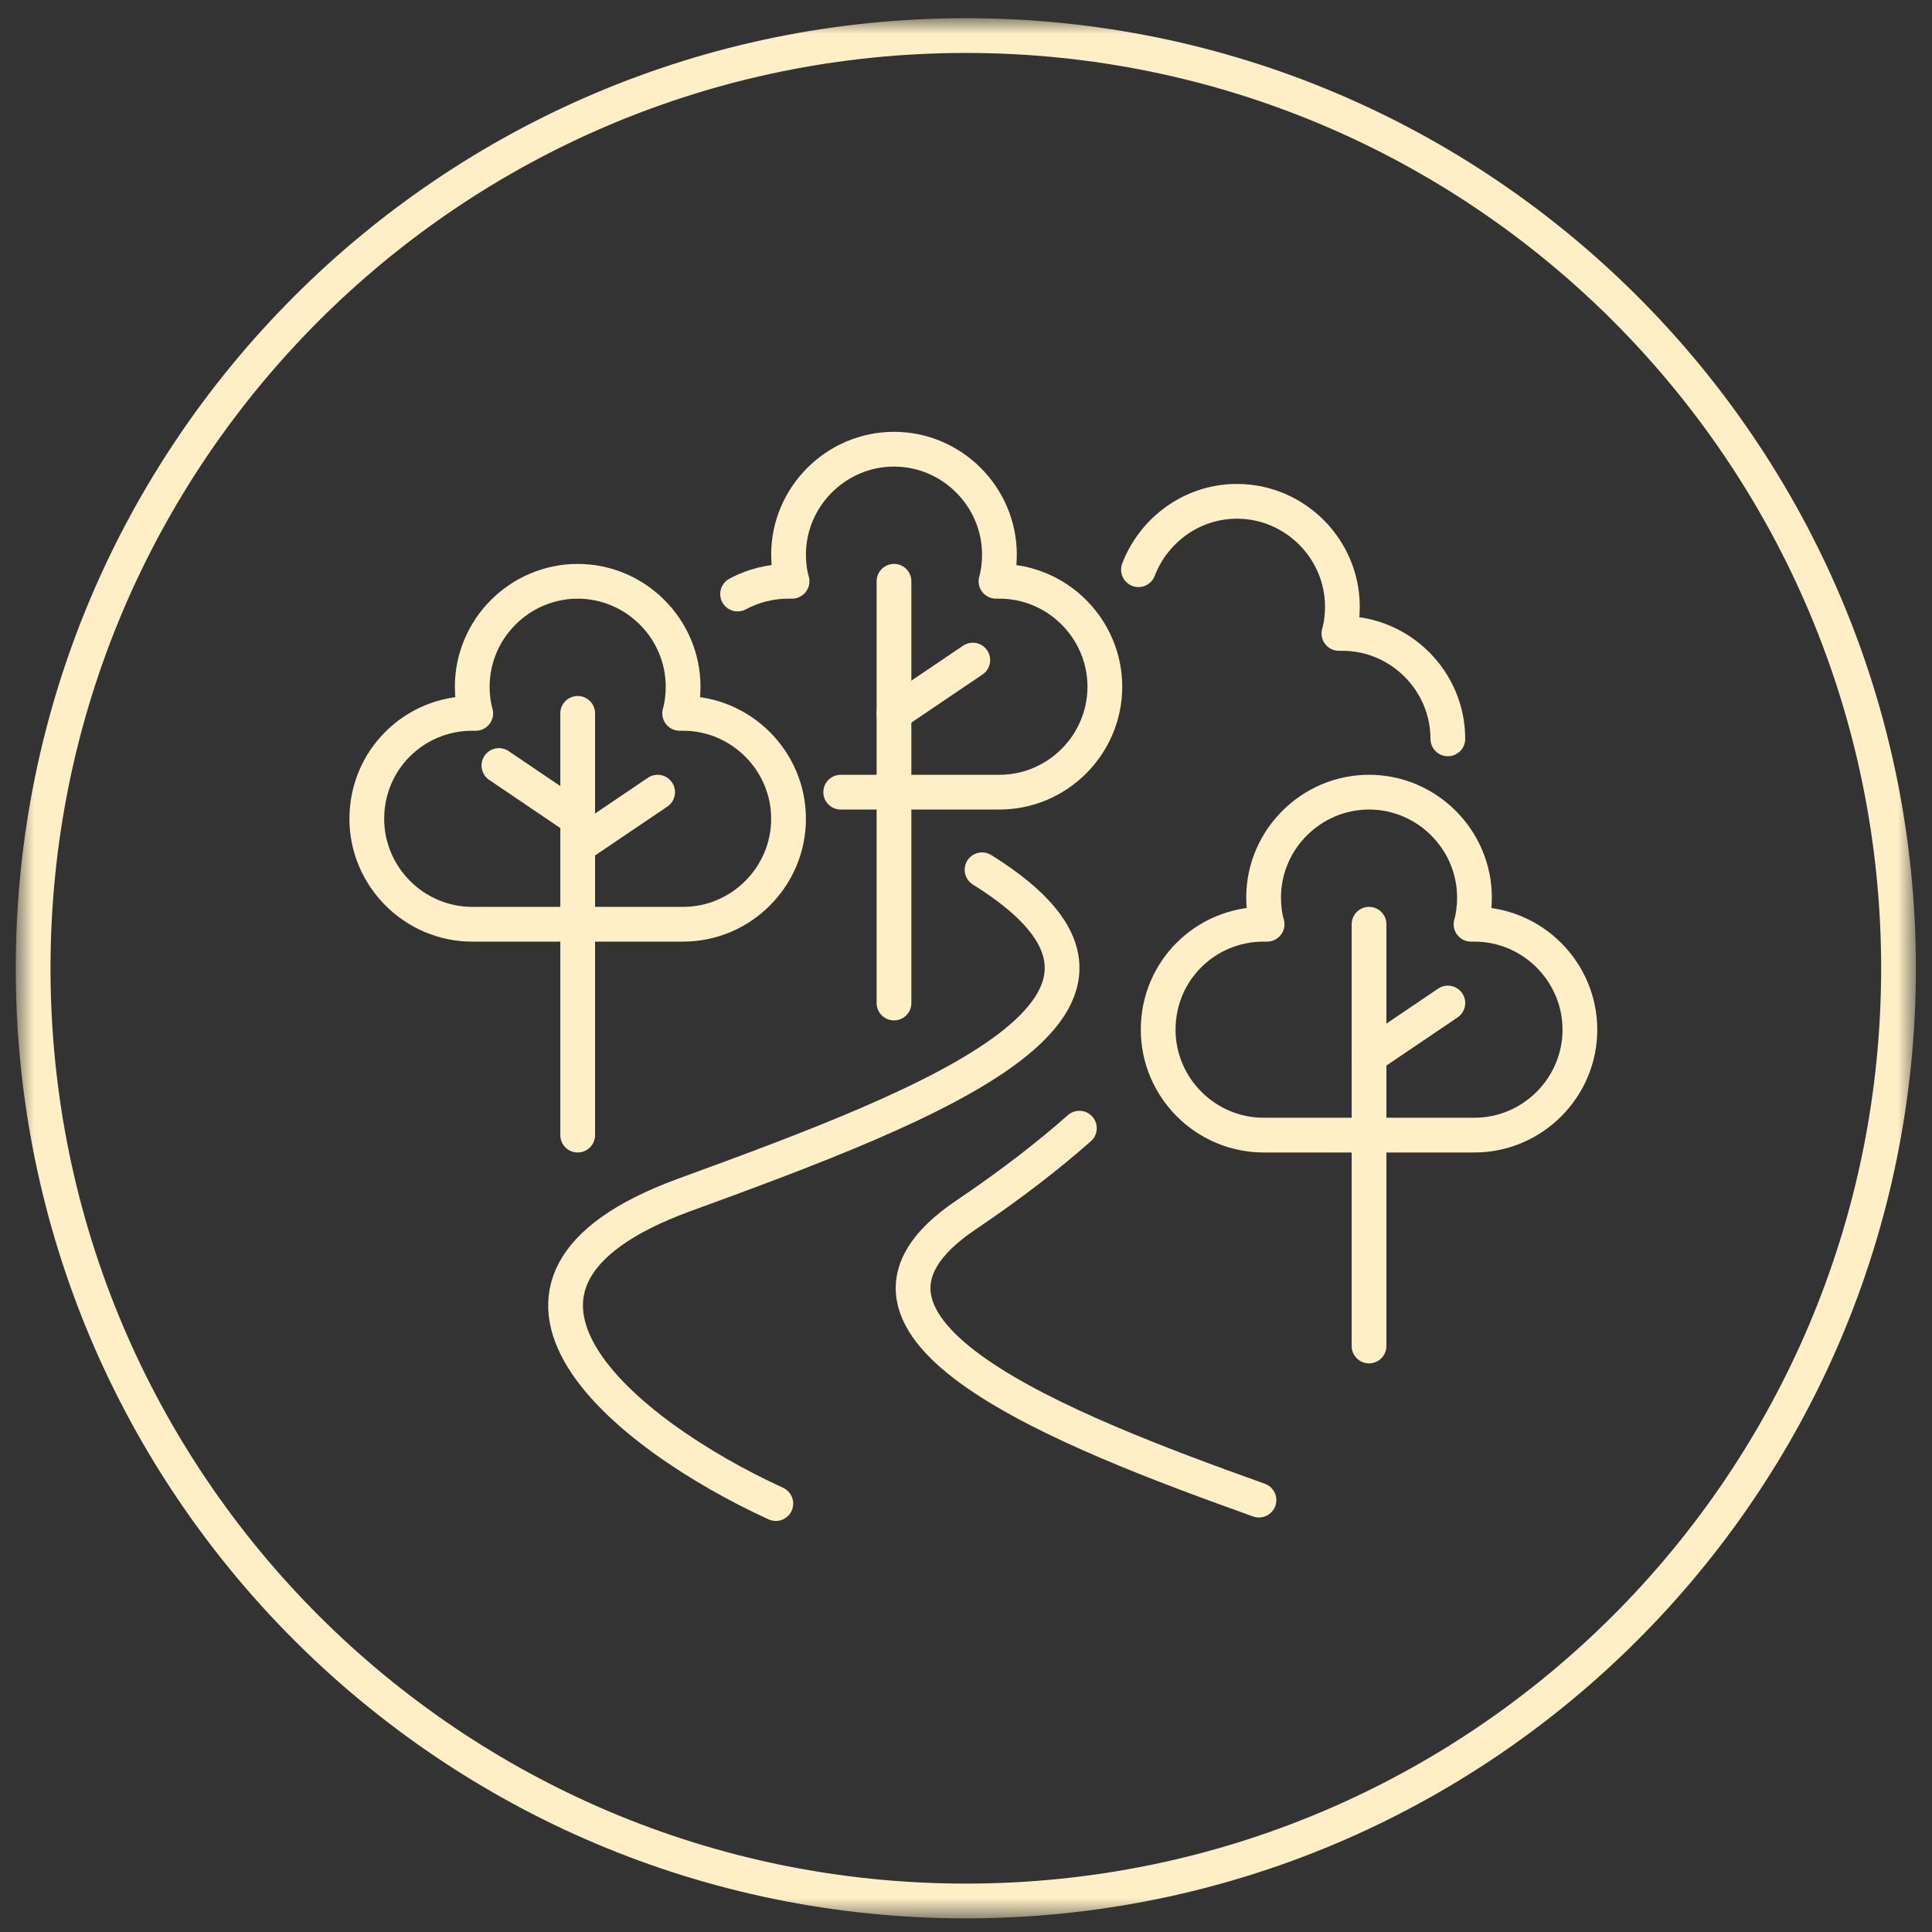 <svg width="85" height="85" viewBox="0 0 85 85" fill="none" xmlns="http://www.w3.org/2000/svg">
<rect x="0" y="0" width="85" height="85" fill="#333333" stroke="none"/>
<mask id="mask0_616_105" style="mask-type:luminance" maskUnits="userSpaceOnUse" x="0" y="0" width="85" height="85">
<path d="M0.693 0.8H84.292V84.4H0.693V0.8Z" fill="white"/>
</mask>
<g mask="url(#mask0_616_105)">
<path d="M32.451 26.135C33.113 25.778 33.877 25.574 34.693 25.574H34.847C34.744 25.218 34.693 24.81 34.693 24.402C34.693 21.854 36.784 19.763 39.332 19.763C41.881 19.763 43.971 21.854 43.971 24.402C43.971 24.81 43.92 25.218 43.819 25.574H43.971C46.52 25.574 48.609 27.664 48.609 30.214C48.609 32.762 46.52 34.852 43.971 34.852H36.988" stroke="#FFEFC6" stroke-width="1.529" stroke-linecap="round" stroke-linejoin="round"/>
<path d="M39.332 25.574V44.129" stroke="#FFEFC6" stroke-width="1.529" stroke-linecap="round" stroke-linejoin="round"/>
<path d="M42.799 29.041L39.332 31.386" stroke="#FFEFC6" stroke-width="1.529" stroke-linecap="round" stroke-linejoin="round"/>
<path d="M20.777 31.385H20.93C20.828 31.028 20.777 30.621 20.777 30.213C20.777 27.664 22.868 25.575 25.416 25.575C27.965 25.575 30.054 27.664 30.054 30.213C30.054 30.621 30.004 31.028 29.902 31.385H30.054C32.604 31.385 34.693 33.476 34.693 36.024C34.693 38.573 32.604 40.663 30.054 40.663H20.777C18.229 40.663 16.138 38.573 16.138 36.024C16.138 33.424 18.229 31.385 20.777 31.385Z" stroke="#FFEFC6" stroke-width="1.529" stroke-linecap="round" stroke-linejoin="round"/>
<path d="M25.416 31.385V49.94" stroke="#FFEFC6" stroke-width="1.529" stroke-linecap="round" stroke-linejoin="round"/>
<path d="M28.933 34.852L25.467 37.197" stroke="#FFEFC6" stroke-width="1.529" stroke-linecap="round" stroke-linejoin="round"/>
<path d="M21.95 33.679L25.416 36.025" stroke="#FFEFC6" stroke-width="1.529" stroke-linecap="round" stroke-linejoin="round"/>
<path d="M34.133 66.151C27.455 63.092 19.401 56.516 30.055 52.591C41.371 48.463 52.637 44.13 43.206 38.267" stroke="#FFEFC6" stroke-width="1.529" stroke-linecap="round" stroke-linejoin="round"/>
<path d="M55.389 65.998C46.825 62.939 35.152 58.402 42.492 53.458C44.532 52.082 46.163 50.807 47.488 49.635" stroke="#FFEFC6" stroke-width="1.529" stroke-linecap="round" stroke-linejoin="round"/>
<path d="M55.593 40.663H55.747C55.644 40.306 55.593 39.899 55.593 39.491C55.593 36.942 57.684 34.852 60.232 34.852C62.781 34.852 64.871 36.942 64.871 39.491C64.871 39.899 64.82 40.306 64.719 40.663H64.871C67.42 40.663 69.509 42.754 69.509 45.302C69.509 47.851 67.42 49.94 64.871 49.94H55.593C53.044 49.94 50.955 47.851 50.955 45.302C50.955 42.702 53.044 40.663 55.593 40.663Z" stroke="#FFEFC6" stroke-width="1.529" stroke-linecap="round" stroke-linejoin="round"/>
<path d="M50.088 25.064C50.751 23.331 52.433 22.056 54.421 22.056C56.969 22.056 59.06 24.147 59.06 26.695C59.06 27.103 59.009 27.511 58.907 27.868H59.06C61.608 27.868 63.699 29.958 63.699 32.507" stroke="#FFEFC6" stroke-width="1.529" stroke-linecap="round" stroke-linejoin="round"/>
<path d="M60.232 40.663V59.218" stroke="#FFEFC6" stroke-width="1.529" stroke-linecap="round" stroke-linejoin="round"/>
<path d="M63.699 44.129L60.232 46.475" stroke="#FFEFC6" stroke-width="1.529" stroke-linecap="round" stroke-linejoin="round"/>
<path d="M42.493 1.565C65.155 1.565 83.527 19.937 83.527 42.599C83.527 65.263 65.155 83.635 42.493 83.635C19.83 83.635 1.458 65.263 1.458 42.599C1.458 19.937 19.83 1.565 42.493 1.565Z" stroke="#FFEFC6" stroke-width="1.529"/>
</g>
</svg>
